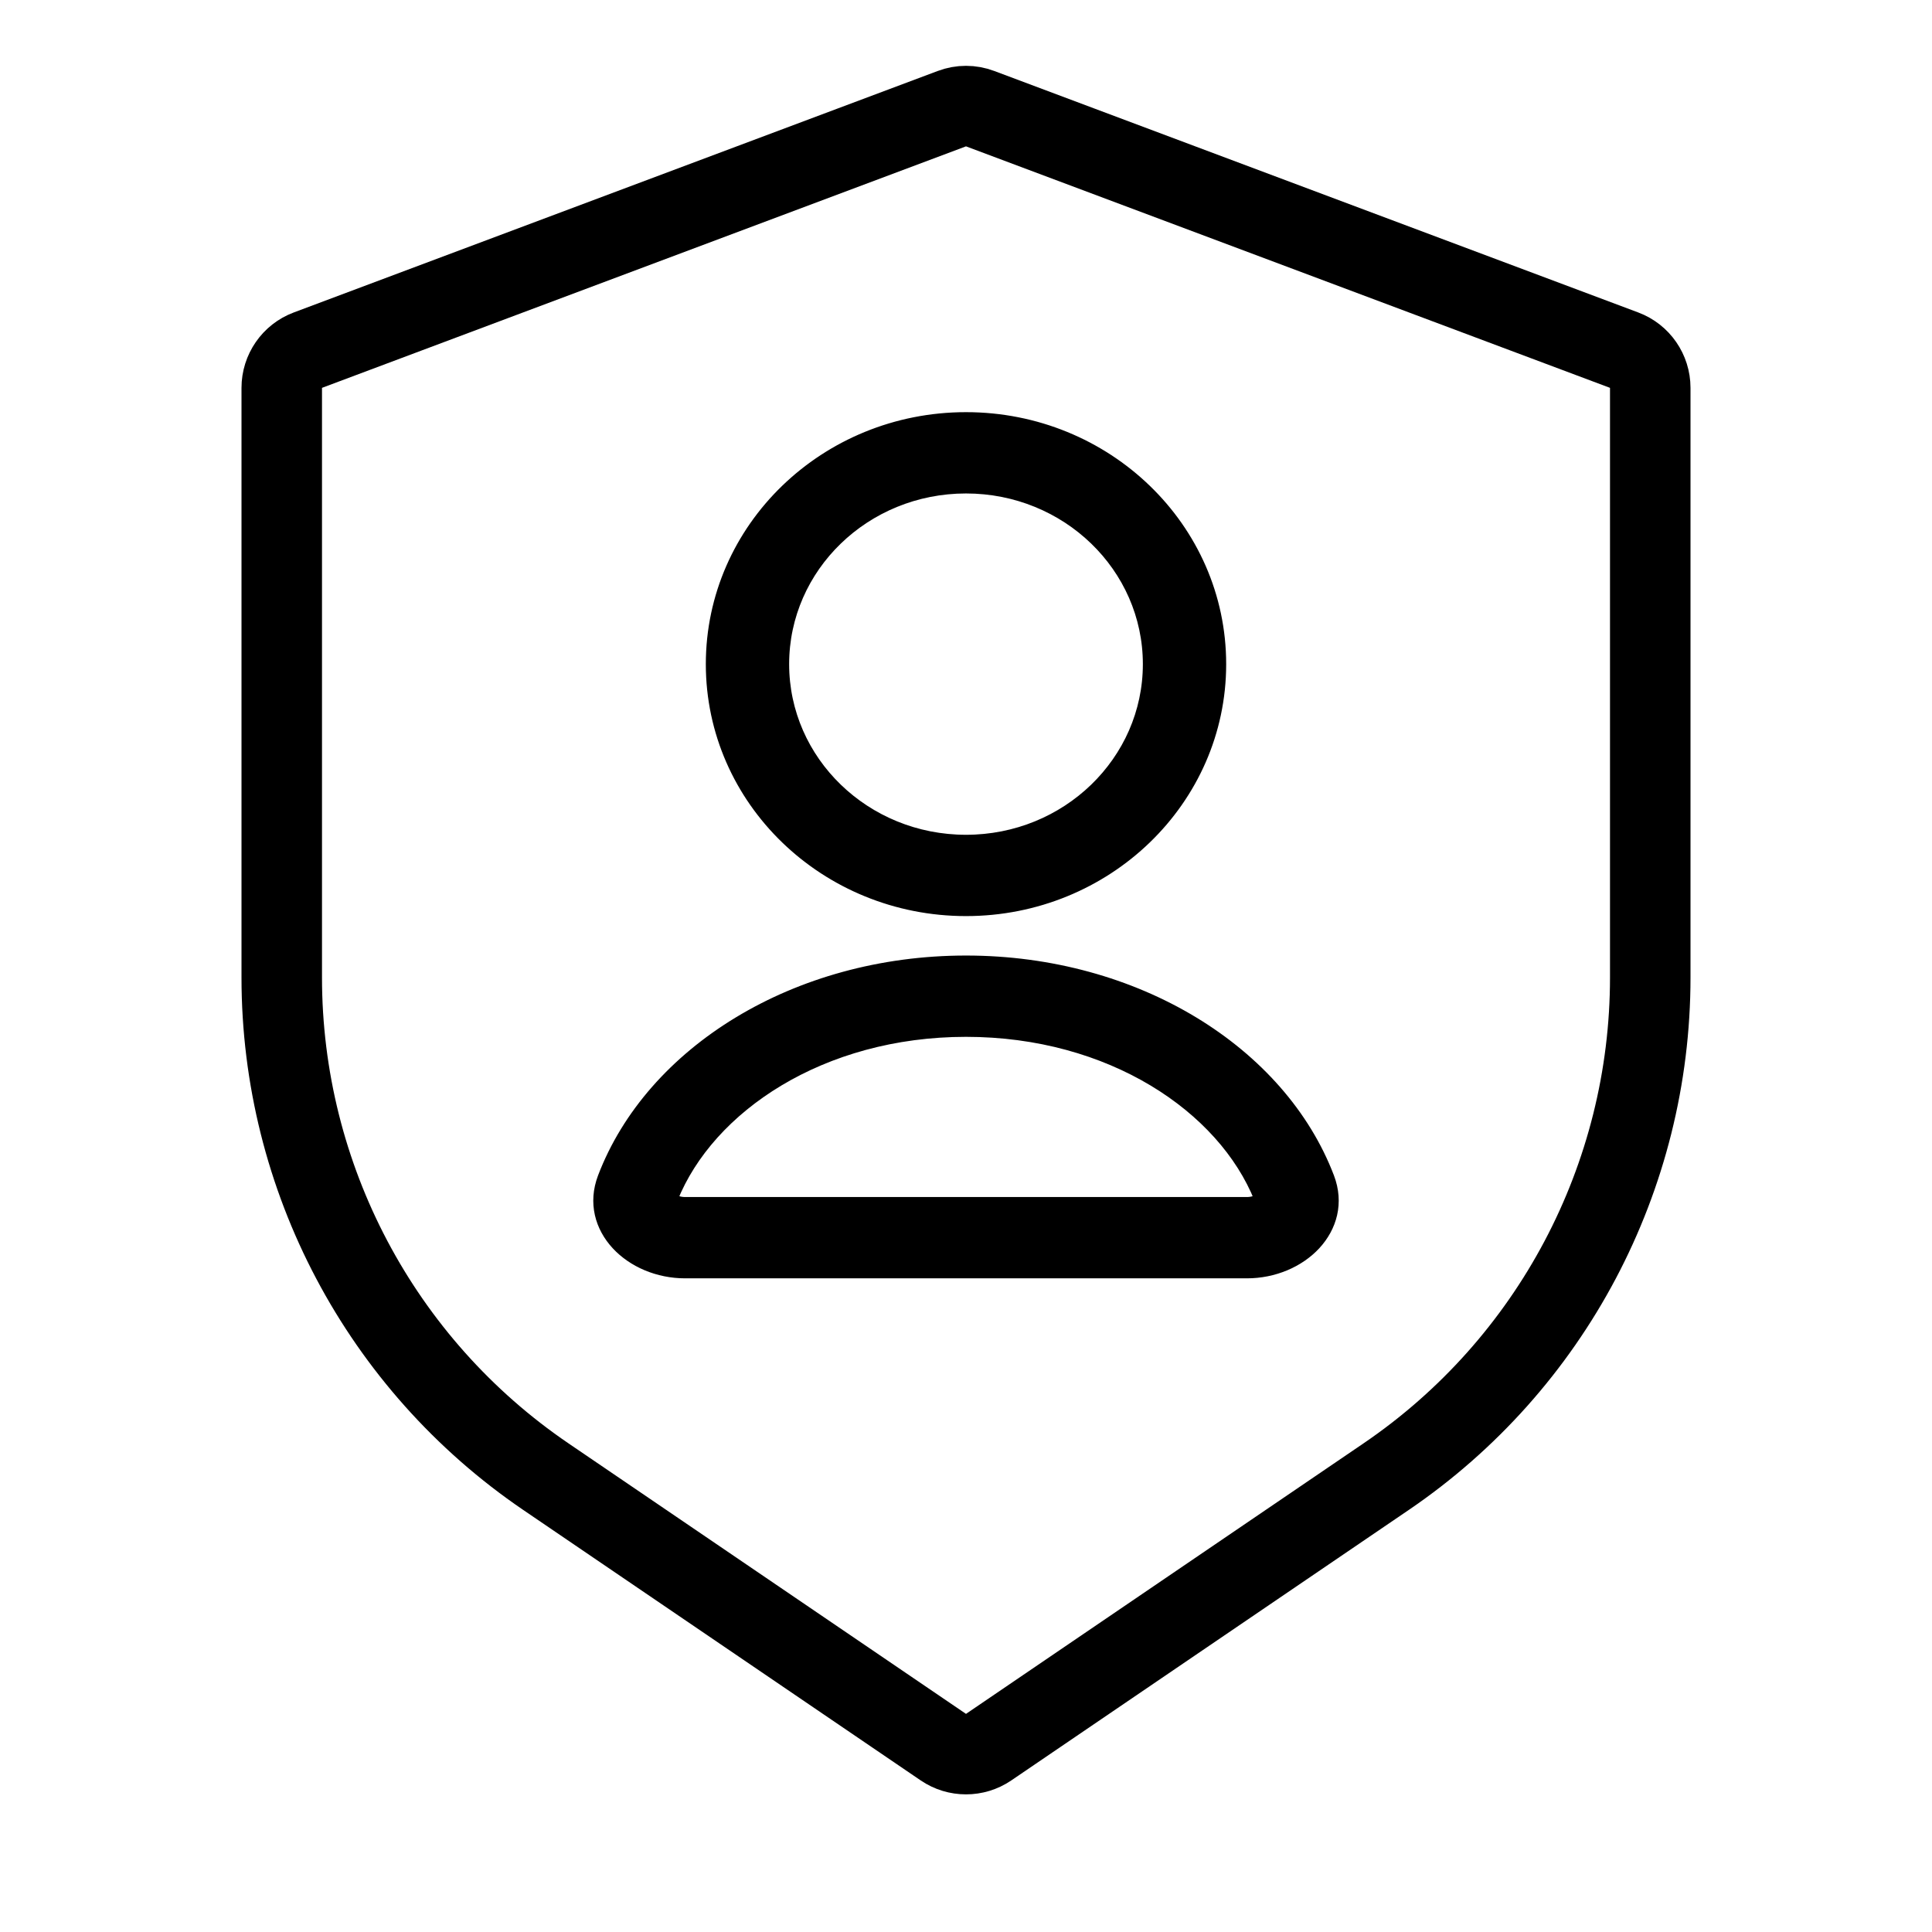 <svg width="24" height="24" viewBox="0 0 24 24" fill="none" xmlns="http://www.w3.org/2000/svg">
  <path
    d="M8.511 14.935C8.439 14.935 8.385 14.912 8.355 14.892C8.81 13.756 10.207 12.815 12 12.815C13.793 12.815 15.19 13.756 15.645 14.892C15.615 14.912 15.561 14.935 15.489 14.935H8.511ZM8.833 8.25C8.833 9.945 10.253 11.315 12 11.315C13.747 11.315 15.167 9.945 15.167 8.25C15.167 6.555 13.747 5.185 12 5.185C10.253 5.185 8.833 6.555 8.833 8.25ZM16.51 14.625C15.914 13.061 14.115 11.935 12 11.935C9.885 11.935 8.086 13.061 7.49 14.625C7.369 14.943 7.457 15.243 7.659 15.462C7.86 15.679 8.173 15.815 8.511 15.815H15.489C15.827 15.815 16.14 15.679 16.341 15.462C16.543 15.243 16.631 14.943 16.51 14.625ZM14.262 8.25C14.262 9.455 13.251 10.435 12 10.435C10.749 10.435 9.738 9.455 9.738 8.25C9.738 7.045 10.749 6.065 12 6.065C13.251 6.065 14.262 7.045 14.262 8.25Z"
    fill="currentColor" stroke="currentColor" stroke-width="0.13" />
  <path
    d="M20.176 4.35C20.371 4.423 20.5 4.61 20.5 4.818V12.143C20.5 14.625 19.272 16.946 17.22 18.343L12.281 21.704C12.112 21.819 11.888 21.819 11.719 21.704L6.78 18.343C4.728 16.946 3.5 14.625 3.5 12.143V4.818C3.5 4.61 3.629 4.423 3.824 4.35L11.824 1.35C11.938 1.307 12.062 1.307 12.176 1.35L20.176 4.35Z"
    stroke="currentColor" />
</svg>
